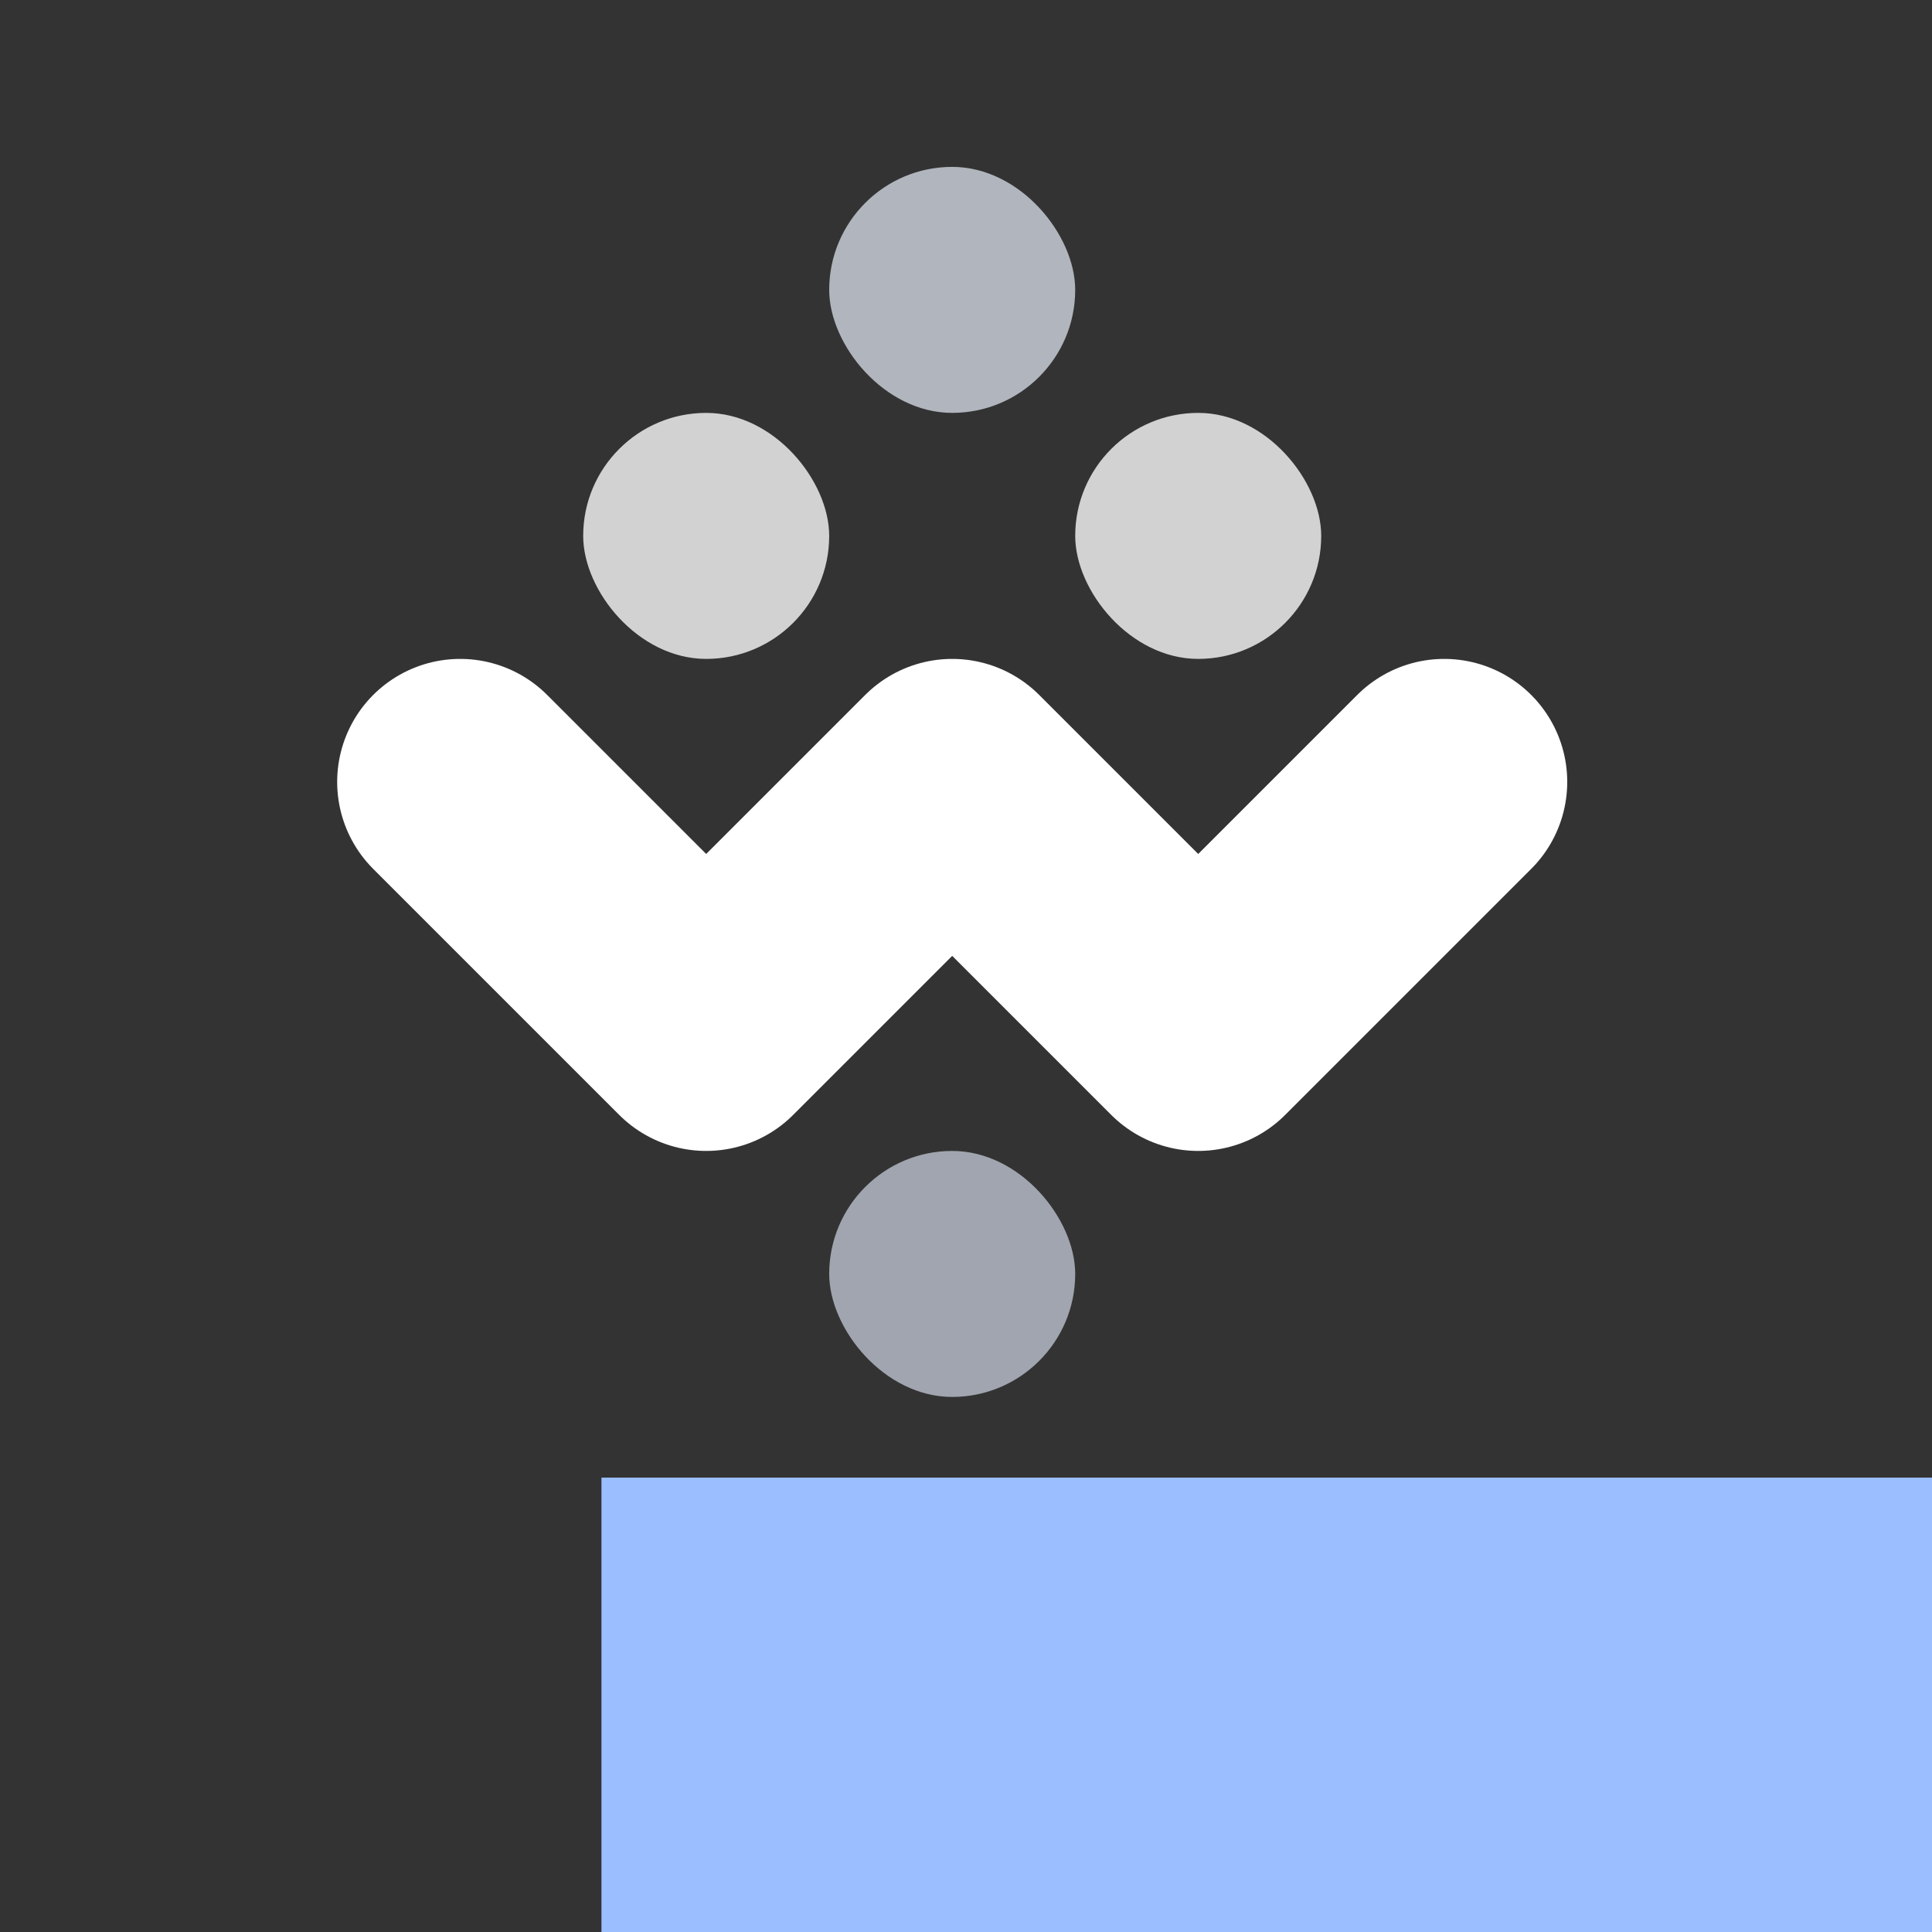 <?xml version="1.0" encoding="UTF-8" standalone="no"?>
<!-- Created with Inkscape (http://www.inkscape.org/) -->

<svg
   xmlns:dc="http://purl.org/dc/elements/1.1/"
   xmlns:cc="http://creativecommons.org/ns#"
   xmlns:rdf="http://www.w3.org/1999/02/22-rdf-syntax-ns#"
   xmlns:svg="http://www.w3.org/2000/svg"
   xmlns="http://www.w3.org/2000/svg"
   xmlns:sodipodi="http://sodipodi.sourceforge.net/DTD/sodipodi-0.dtd"
   xmlns:inkscape="http://www.inkscape.org/namespaces/inkscape"
   version="1.1"
   id="svg2"
   width="682.667"
   height="682.667"
   viewBox="0 0 682.667 682.667"
   sodipodi:docname="ic_splash_screen.svg"
   inkscape:version="0.92.4 (5da689c313, 2019-01-14)">
  <rect x="0" y="0" width="682.667" height="682.667" fill="#333333" stroke="none"/>
  <defs
     id="defs6">
    <style
       id="style2">.a{fill:none;stroke:#b1b5bd;stroke-linecap:round;stroke-linejoin:round;isolation:isolate;opacity:0.63;}</style>
  </defs>
  <sodipodi:namedview
     pagecolor="#ffffff"
     bordercolor="#666666"
     borderopacity="1"
     objecttolerance="10"
     gridtolerance="10"
     guidetolerance="10"
     inkscape:pageopacity="0"
     inkscape:pageshadow="2"
     inkscape:window-width="1920"
     inkscape:window-height="1017"
     id="namedview4"
     showgrid="false"
     inkscape:zoom="0.77261766"
     inkscape:cx="62.799463"
     inkscape:cy="322.31697"
     inkscape:window-x="-8"
     inkscape:window-y="-8"
     inkscape:window-maximized="1"
     inkscape:current-layer="svg2" />
  <g
     id="g834"
     transform="matrix(5.433,0,0,5.433,-402.43,-462.602)">
    <path
       inkscape:connector-curvature="0"
       id="path883"
       d="m 104,136 16,16 16,-16 16,16 16,-16"
       style="fill:none;stroke:#ffffff;stroke-width:16;stroke-linecap:round;stroke-linejoin:round;stroke-miterlimit:4;stroke-dasharray:none;stroke-opacity:1" />
    <rect
       ry="8"
       y="160"
       x="128"
       height="16"
       width="16"
       id="rect824-8"
       style="opacity:1;vector-effect:none;fill:#a0a5af;fill-opacity:1;fill-rule:evenodd;stroke:none;stroke-width:8;stroke-linecap:round;stroke-linejoin:round;stroke-miterlimit:4;stroke-dasharray:none;paint-order:stroke fill markers" />
    <rect
       ry="8"
       y="112"
       x="144"
       height="16"
       width="16"
       id="rect824-1-6"
       style="opacity:1;vector-effect:none;fill:#d2d2d2;fill-opacity:1;fill-rule:evenodd;stroke:none;stroke-width:8;stroke-linecap:round;stroke-linejoin:round;stroke-miterlimit:4;stroke-dasharray:none;paint-order:stroke fill markers" />
    <rect
       ry="8"
       y="112"
       x="112"
       height="16"
       width="16"
       id="rect824-57"
       style="opacity:1;vector-effect:none;fill:#d2d2d2;fill-opacity:1;fill-rule:evenodd;stroke:none;stroke-width:8;stroke-linecap:round;stroke-linejoin:round;stroke-miterlimit:4;stroke-dasharray:none;paint-order:stroke fill markers" />
    <rect
       ry="8"
       y="96"
       x="128"
       height="16"
       width="16"
       id="rect824-1-8"
       style="opacity:1;vector-effect:none;fill:#b1b5bd;fill-opacity:1;fill-rule:evenodd;stroke:none;stroke-width:8;stroke-linecap:round;stroke-linejoin:round;stroke-miterlimit:4;stroke-dasharray:none;paint-order:stroke fill markers" />
  </g>
  <flowRoot
     xml:space="preserve"
     id="flowRoot836"
     style="font-style:normal;font-variant:normal;font-weight:normal;font-stretch:normal;font-size:40px;line-height:1.25;font-family:Now;-inkscape-font-specification:Now;letter-spacing:0px;word-spacing:0px;fill:#9abeff;fill-opacity:1;stroke:none"
     transform="matrix(3.249,0,0,3.249,-191.173,-1212.281)"><flowRegion
       id="flowRegion838"
       style="fill:#9abeff"><rect
         id="rect840"
         width="441.357"
         height="100.956"
         x="124.253"
         y="533.822"
         style="fill:#9abeff" /></flowRegion><flowPara
       id="flowPara842"
       style="font-style:normal;font-variant:normal;font-weight:bold;font-stretch:normal;font-family:Now;-inkscape-font-specification:'Now Bold';fill:#9abeff">WIP</flowPara></flowRoot></svg>
